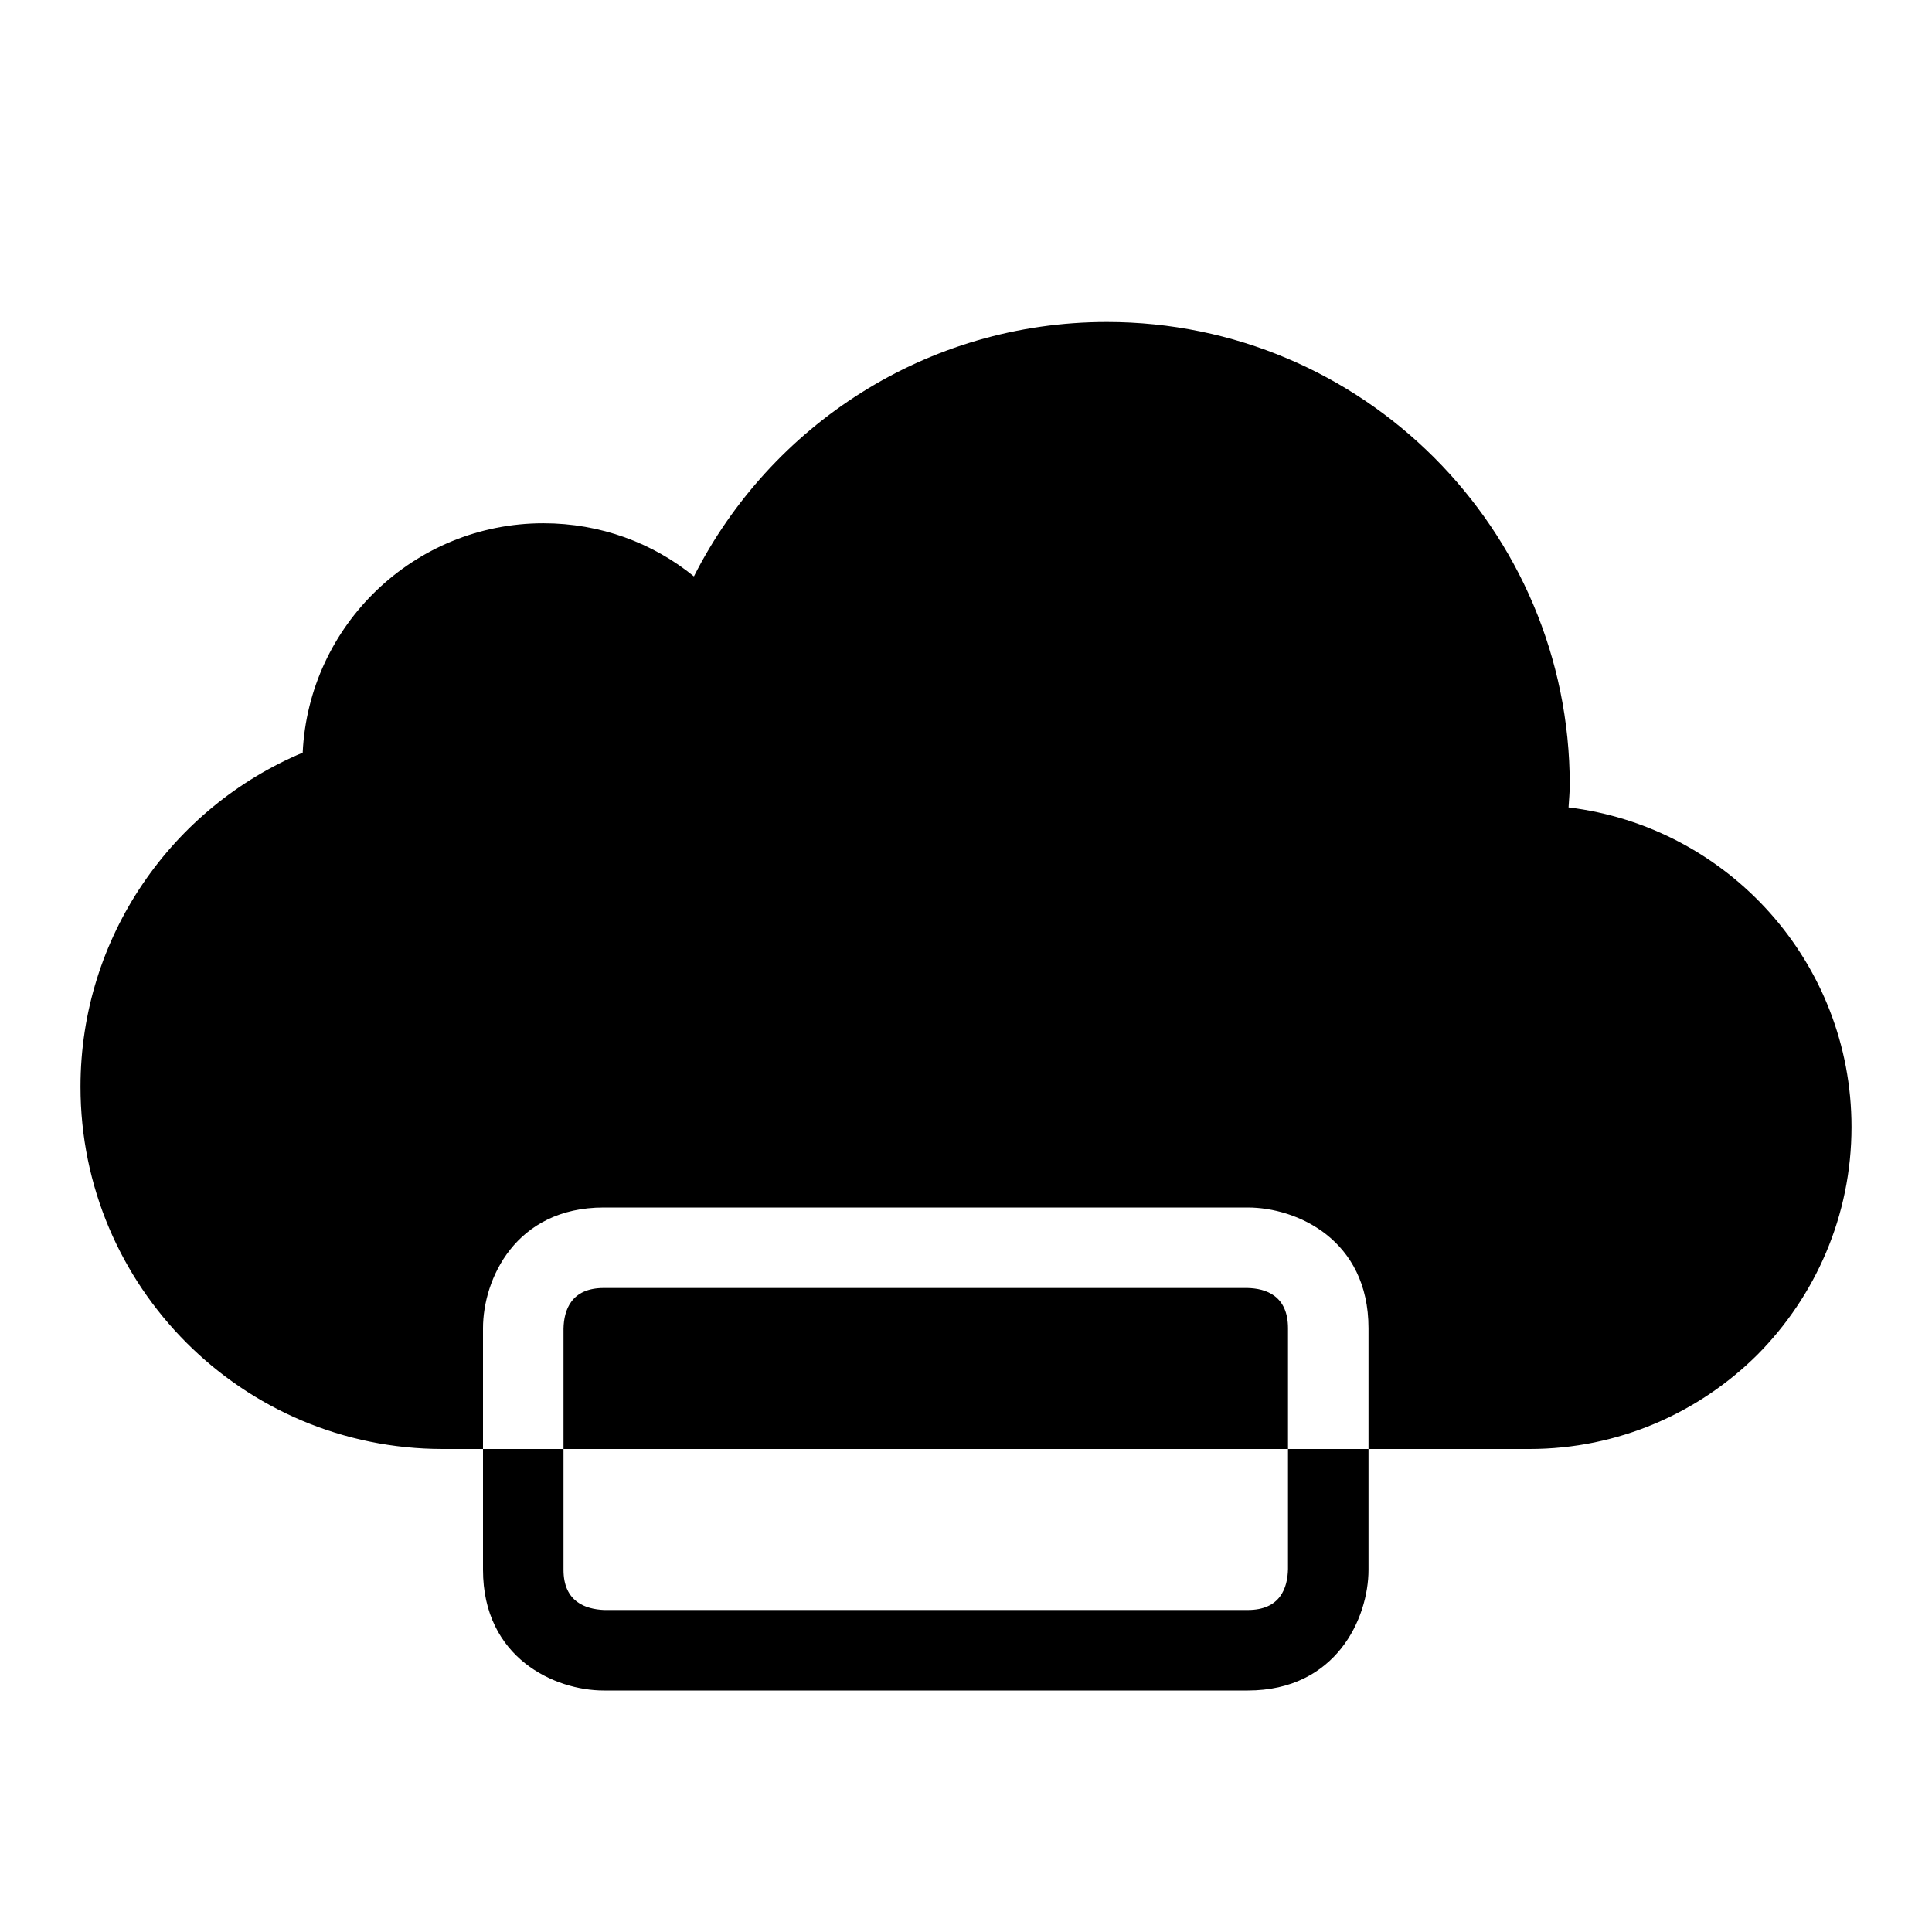 <?xml version="1.0" encoding="utf-8"?>
<!-- Generator: Adobe Illustrator 16.0.0, SVG Export Plug-In . SVG Version: 6.00 Build 0)  -->
<svg xmlns="http://www.w3.org/2000/svg" xmlns:xlink="http://www.w3.org/1999/xlink" version="1.1" id="Layer_1" x="0px" y="0px" width="48px" height="48px" viewBox="0 0 48 48" enable-background="new 0 0 48 48" xml:space="preserve">
<g>
	<path d="M32,33c0-0.81-0.55-0.99-1.01-1H15c-0.81,0-0.99,0.55-1,1.01V36h18V33z"/>
	<path d="M38.97,20.06C38.98,19.88,39,19.69,39,19.5C39,13.15,33.85,8,27.5,8c-4.48,0-8.36,2.57-10.26,6.32   C16.22,13.49,14.92,13,13.5,13c-3.21,0-5.83,2.53-5.98,5.7C4.28,20.06,2,23.271,2,27c0,4.97,4.03,9,9,9h1v-3c0-1.21,0.8-3,3-3h16   c1.21,0,3,0.79,3,3v3h4c2.21,0,4.21-0.9,5.66-2.34C45.1,32.21,46,30.21,46,28C46,23.91,42.93,20.54,38.97,20.06z"/>
	<path d="M32,38.98C31.99,39.45,31.81,40,31,40H15.01C14.55,39.98,14,39.8,14,39v-3h-2v3c0,2.2,1.79,3,3,3h16c2.2,0,3-1.8,3-3v-3h-2   V38.98z"/>
</g>
</svg>
